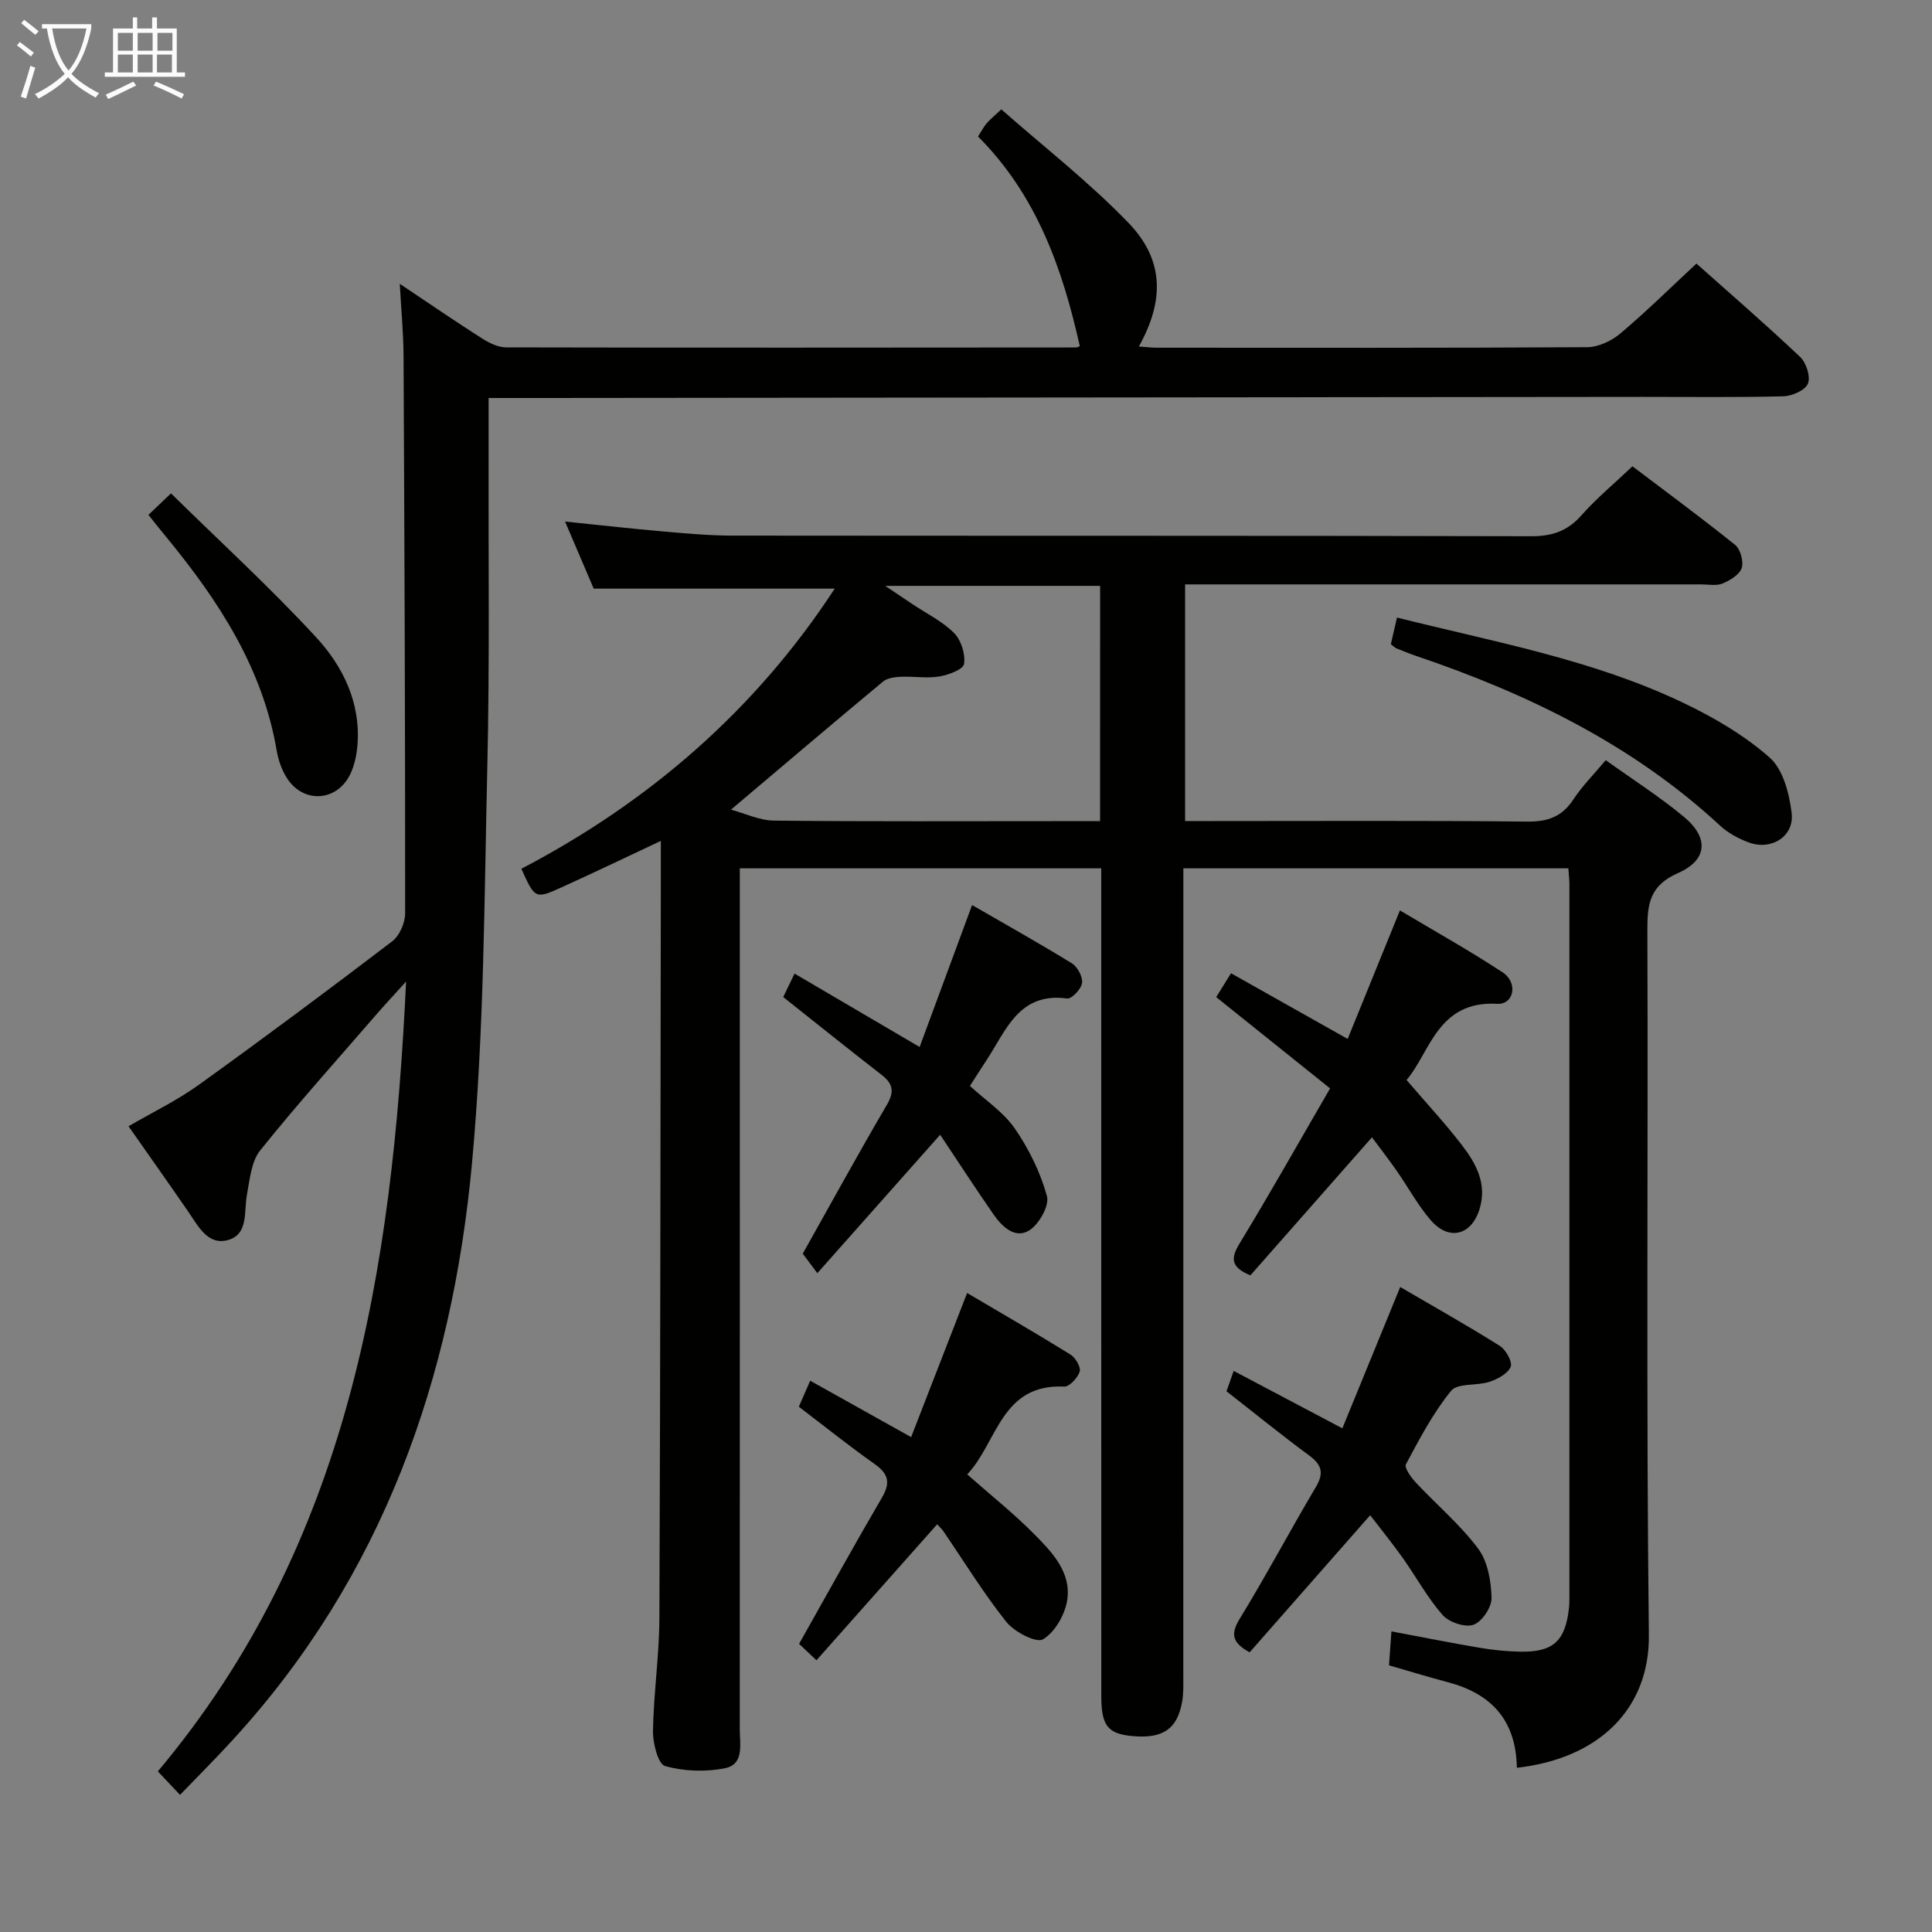 <svg enable-background="new 0 0 400 400" viewBox="0 0 400 400" xmlns="http://www.w3.org/2000/svg"><rect x="0" y="0" width="400" height="400" fill="#808080" stroke="none"/><g fill="#010100"><path d="m314.05 366c-.17-9.95-5.37-15.36-14.29-17.72-3.99-1.05-7.93-2.27-12.18-3.49.17-2.32.31-4.42.5-7.03 6.31 1.18 12.26 2.38 18.25 3.39 2.77.47 5.61.76 8.42.81 6.77.13 9.29-2.16 10.07-8.85.12-.99.11-2 .11-3 0-49 .01-98 0-147 0-.99-.13-1.98-.22-3.33-26.48 0-52.88 0-79.71 0v6.12c0 53.67 0 107.33-.01 161 0 1.83.07 3.69-.25 5.47-1 5.58-3.94 7.58-10.03 7.09-5.32-.43-6.7-2.08-6.7-8.33-.01-55-.01-110-.01-165 0-1.99 0-3.98 0-6.35-24.98 0-49.69 0-74.83 0v6.24c0 57.33.01 114.67-.01 172 0 3.08.96 7.24-3.02 8.06-4.01.82-8.54.66-12.45-.44-1.44-.41-2.54-4.73-2.5-7.24.13-7.8 1.3-15.58 1.33-23.37.21-51.5.22-102.99.3-154.49 0-1.92 0-3.85 0-6.44-7.33 3.44-13.87 6.59-20.48 9.58-5.54 2.51-5.58 2.43-8.4-3.81 26.48-13.84 48.48-32.89 64.88-58-16.53 0-33.01 0-49.9 0-1.72-4.02-3.73-8.73-5.93-13.89 6.99.71 13.53 1.46 20.08 2.03 4.8.42 9.61.87 14.42.88 55.17.06 110.33-.01 165.5.13 4.35.01 7.54-1.05 10.43-4.33 3.07-3.48 6.69-6.47 10.56-10.15 6.86 5.2 14.18 10.58 21.25 16.27 1.11.89 1.81 3.45 1.37 4.79-.46 1.39-2.41 2.56-3.97 3.21-1.29.53-2.96.18-4.45.18-33.67 0-67.33 0-101 0-1.82 0-3.64 0-5.82 0v49h5.32c21.83 0 43.67-.12 65.5.11 4.27.05 7.22-1 9.57-4.59 1.81-2.75 4.19-5.13 6.7-8.13 5.54 3.97 11.13 7.54 16.19 11.74 5.2 4.32 4.92 8.94-1.25 11.65-5.78 2.55-6.34 6.3-6.32 11.71.17 48.66-.26 97.33.31 145.99.18 15.33-10.35 25.63-27.33 27.53zm-86.28-244.7c-14.74 0-29.08 0-44.49 0 2.47 1.66 4.08 2.74 5.69 3.82 2.9 1.94 6.15 3.52 8.56 5.94 1.47 1.48 2.37 4.36 2.07 6.4-.16 1.13-3.24 2.29-5.15 2.6-2.59.42-5.31-.06-7.97.06-1.25.06-2.77.25-3.66.99-10.33 8.59-20.56 17.29-31.48 26.52 2.89.77 5.91 2.24 8.94 2.27 19.48.21 38.95.11 58.43.11h9.05c.01-16.45.01-32.37.01-48.71z"/><path d="m37.27 371.61c-2.03-2.15-3.26-3.46-4.59-4.87 39.53-47.06 48.54-103.49 51.4-163.53-2.66 2.94-4.47 4.88-6.2 6.88-8.06 9.31-16.31 18.49-24.01 28.09-1.85 2.31-2.15 6-2.74 9.14-.66 3.51.36 8.21-3.91 9.41-4.2 1.19-6.19-2.89-8.28-5.92-3.96-5.75-8-11.45-12.33-17.63 4.98-2.9 10.05-5.34 14.54-8.57 13.5-9.71 26.84-19.64 40.06-29.73 1.52-1.16 2.67-3.82 2.67-5.79.02-38.49-.14-76.99-.33-115.48-.02-4.57-.47-9.14-.78-14.85 6.33 4.24 11.63 7.87 17.05 11.32 1.46.93 3.29 1.83 4.95 1.84 39.33.09 78.66.05 117.99.02.3 0 .59-.2.8-.28-3.59-16.07-8.96-31.29-21.07-43.4.71-1.1 1.15-1.96 1.76-2.69.63-.75 1.41-1.38 3.06-2.93 8.83 7.78 18.17 15.05 26.31 23.48 7.38 7.64 7.51 16.03 2.17 25.62 1.41.1 2.62.25 3.84.25 29.66.01 59.33.07 88.99-.11 2.32-.01 5.04-1.3 6.86-2.84 5.34-4.5 10.32-9.42 15.75-14.47 6.72 5.99 14.24 12.49 21.46 19.32 1.27 1.2 2.21 4.11 1.62 5.54-.57 1.38-3.29 2.58-5.1 2.62-9.66.25-19.33.11-29 .12-77.49.08-154.98.16-232.48.23-1.82 0-3.63 0-6.57 0 0 4.26.01 8.17 0 12.08-.06 21.33.23 42.67-.26 63.99-.64 27.44-.66 54.97-3.17 82.26-4.11 44.65-18.49 85.61-49.45 119.4-3.45 3.79-7.09 7.41-11.01 11.48z"/><path d="m165.39 291.25c.73-1.67 1.44-3.3 2.35-5.39 6.94 3.88 13.56 7.57 20.9 11.68 3.86-9.94 7.6-19.58 11.59-29.84 7.29 4.3 14.41 8.41 21.39 12.74 1.04.65 2.2 2.6 1.92 3.53-.39 1.29-2.14 3.16-3.22 3.11-13.1-.63-13.84 11.63-20.07 18.18 4.88 4.31 9.58 8.03 13.77 12.26 3.73 3.76 7.81 7.95 6.94 13.73-.45 3.01-2.54 6.67-5.01 8.15-1.4.83-5.92-1.51-7.58-3.58-4.74-5.94-8.74-12.49-13.04-18.78-.37-.53-.87-.97-1.3-1.45-8.27 9.32-16.47 18.55-24.99 28.15-1.63-1.54-2.75-2.59-3.6-3.4 5.85-10.37 11.38-20.39 17.15-30.26 1.81-3.09 1.39-4.93-1.51-6.97-5.3-3.74-10.35-7.8-15.69-11.86z"/><path d="m283.68 313.71c-8.6 9.78-16.8 19.11-24.96 28.39-3.75-2.07-3.93-3.89-2-7.03 5.46-8.93 10.37-18.19 15.71-27.19 1.72-2.9 1.25-4.6-1.38-6.54-5.74-4.23-11.27-8.73-17.12-13.29.42-1.18.91-2.56 1.49-4.22 7.32 3.87 14.47 7.65 22.5 11.89 4.07-9.93 7.92-19.35 11.98-29.26 6.97 4.07 13.9 7.97 20.62 12.19 1.26.79 2.67 3.35 2.25 4.34-.61 1.42-2.71 2.54-4.4 3.1-2.62.87-6.58.21-7.93 1.86-3.74 4.58-6.54 9.96-9.36 15.21-.38.71 1.06 2.72 2.04 3.77 4.29 4.59 9.18 8.71 12.92 13.7 1.99 2.66 2.68 6.74 2.77 10.2.05 1.92-1.98 4.94-3.74 5.56-1.74.61-5.07-.51-6.39-2.02-3.15-3.58-5.47-7.89-8.26-11.82-2.1-2.97-4.41-5.8-6.74-8.84z"/><path d="m291.21 223.6c4.18 4.88 8.04 9.02 11.47 13.49 2.95 3.84 5.27 8.07 3.62 13.31-1.69 5.39-6.34 6.58-10.11 2.2-2.69-3.13-4.68-6.86-7.06-10.26-1.69-2.42-3.51-4.75-5.08-6.87-8.58 9.74-16.92 19.2-25.17 28.58-4.21-1.75-4.06-3.62-2.17-6.72 6.3-10.35 12.24-20.91 18.67-31.99-8.05-6.45-15.65-12.55-23.58-18.9.86-1.38 1.78-2.86 3.07-4.94 7.94 4.47 15.7 8.84 24.15 13.6 3.54-8.72 7.07-17.39 10.82-26.61 7.15 4.27 14.38 8.3 21.28 12.84 3.23 2.13 2.34 6.7-1.16 6.5-12.38-.7-13.93 10.22-18.75 15.77z"/><path d="m201.26 187.38c7.03 4.07 13.95 7.93 20.68 12.08 1.16.72 2.26 2.79 2.09 4.06-.17 1.24-2.15 3.33-3.08 3.21-10.02-1.37-12.64 6.63-16.72 12.8-1.09 1.65-2.15 3.33-3.42 5.3 3.2 2.95 6.95 5.41 9.31 8.84 2.91 4.22 5.29 9.06 6.64 13.98.54 1.97-1.65 5.85-3.68 7.1-2.95 1.82-5.64-.81-7.41-3.36-3.69-5.31-7.21-10.74-11.02-16.45-8.5 9.57-16.69 18.8-25.43 28.66-1.34-1.79-2.23-2.98-3.02-4.04 5.81-10.33 11.46-20.66 17.41-30.81 1.63-2.78 1.26-4.4-1.13-6.25-6.7-5.19-13.3-10.51-20.32-16.07.61-1.27 1.36-2.83 2.34-4.86 8.54 5.01 16.81 9.86 25.9 15.2 3.61-9.76 7.13-19.31 10.86-29.39z"/><path d="m287.96 133.38c.42-1.81.78-3.41 1.27-5.52 20.13 5.05 40.53 8.69 59.31 17.67 6.34 3.03 12.63 6.71 17.86 11.33 2.78 2.46 4.06 7.45 4.54 11.47.58 4.82-4.18 7.8-8.82 6.11-2.13-.78-4.3-1.94-5.96-3.47-18.16-16.81-39.8-27.32-62.95-35.16-1.41-.48-2.78-1.05-4.16-1.6-.27-.13-.5-.39-1.09-.83z"/><path d="m30.73 106.6c1.37-1.31 2.55-2.42 4.67-4.45 10.13 9.96 20.53 19.47 30.05 29.79 5.52 5.98 9.21 13.46 8.57 22.15-.15 2.1-.6 4.32-1.5 6.19-2.77 5.75-9.79 6.13-13.16.74-1.03-1.64-1.73-3.63-2.06-5.55-2.91-17.14-12.01-31.05-22.75-44.13-1.26-1.51-2.48-3.07-3.82-4.74z"/></g><path d="m6.4 11.7c-1-.8-1.9-1.6-2.9-2.3l.6-.7c.9.7 1.9 1.4 2.9 2.2zm-2.1 8.3c.7-2.1 1.4-4.2 2-6.4.2.1.6.3 1 .4-.7 2.3-1.3 4.4-1.9 6.4zm3-12.8c-1.1-.9-2.1-1.7-2.9-2.4l.6-.7c1 .8 2 1.5 3 2.4zm1.4-1.3v-.9h10.2v.9c-.9 4.2-2.3 7.3-4.1 9.4 1.3 1.4 3.2 2.7 5.7 4-.2.2-.4.5-.7.9-2.5-1.4-4.4-2.7-5.7-4.2-1.4 1.5-3.5 3-6.1 4.4 0 0 0 0-.1-.1-.3-.4-.5-.7-.7-.8 2.7-1.3 4.7-2.8 6.2-4.2-1.8-2.2-3-5.3-3.7-9.4zm9.2 0h-7.1c.6 3.8 1.7 6.7 3.4 8.7 1.7-2 2.9-4.8 3.7-8.7z" fill="#fafbfa"/><path d="m31.6 3.6h.9v2.3h4.1v9.1h1.7v.9h-16.6v-.9h1.7v-9.1h4.1v-2.3h.9v2.3h3.1v-2.3zm-4 13.3.6.8c-1.9.9-3.8 1.9-5.8 2.8-.2-.3-.3-.6-.5-.9 2-.9 3.9-1.8 5.7-2.7zm-3.2-10.1v3.7h3.1v-3.7zm0 4.5v3.7h3.1v-3.7zm4.1-4.5v3.7h3.1v-3.7zm0 4.5v3.7h3.1v-3.7zm9.1 9.1c-2.1-1.1-4.1-2-5.8-2.7l.5-.8c2.2.9 4.1 1.8 5.8 2.6zm-1.9-13.6h-3.1v3.7h3.1zm-3.2 4.5v3.7h3.1v-3.7z" fill="#fafbfa"/></svg>
